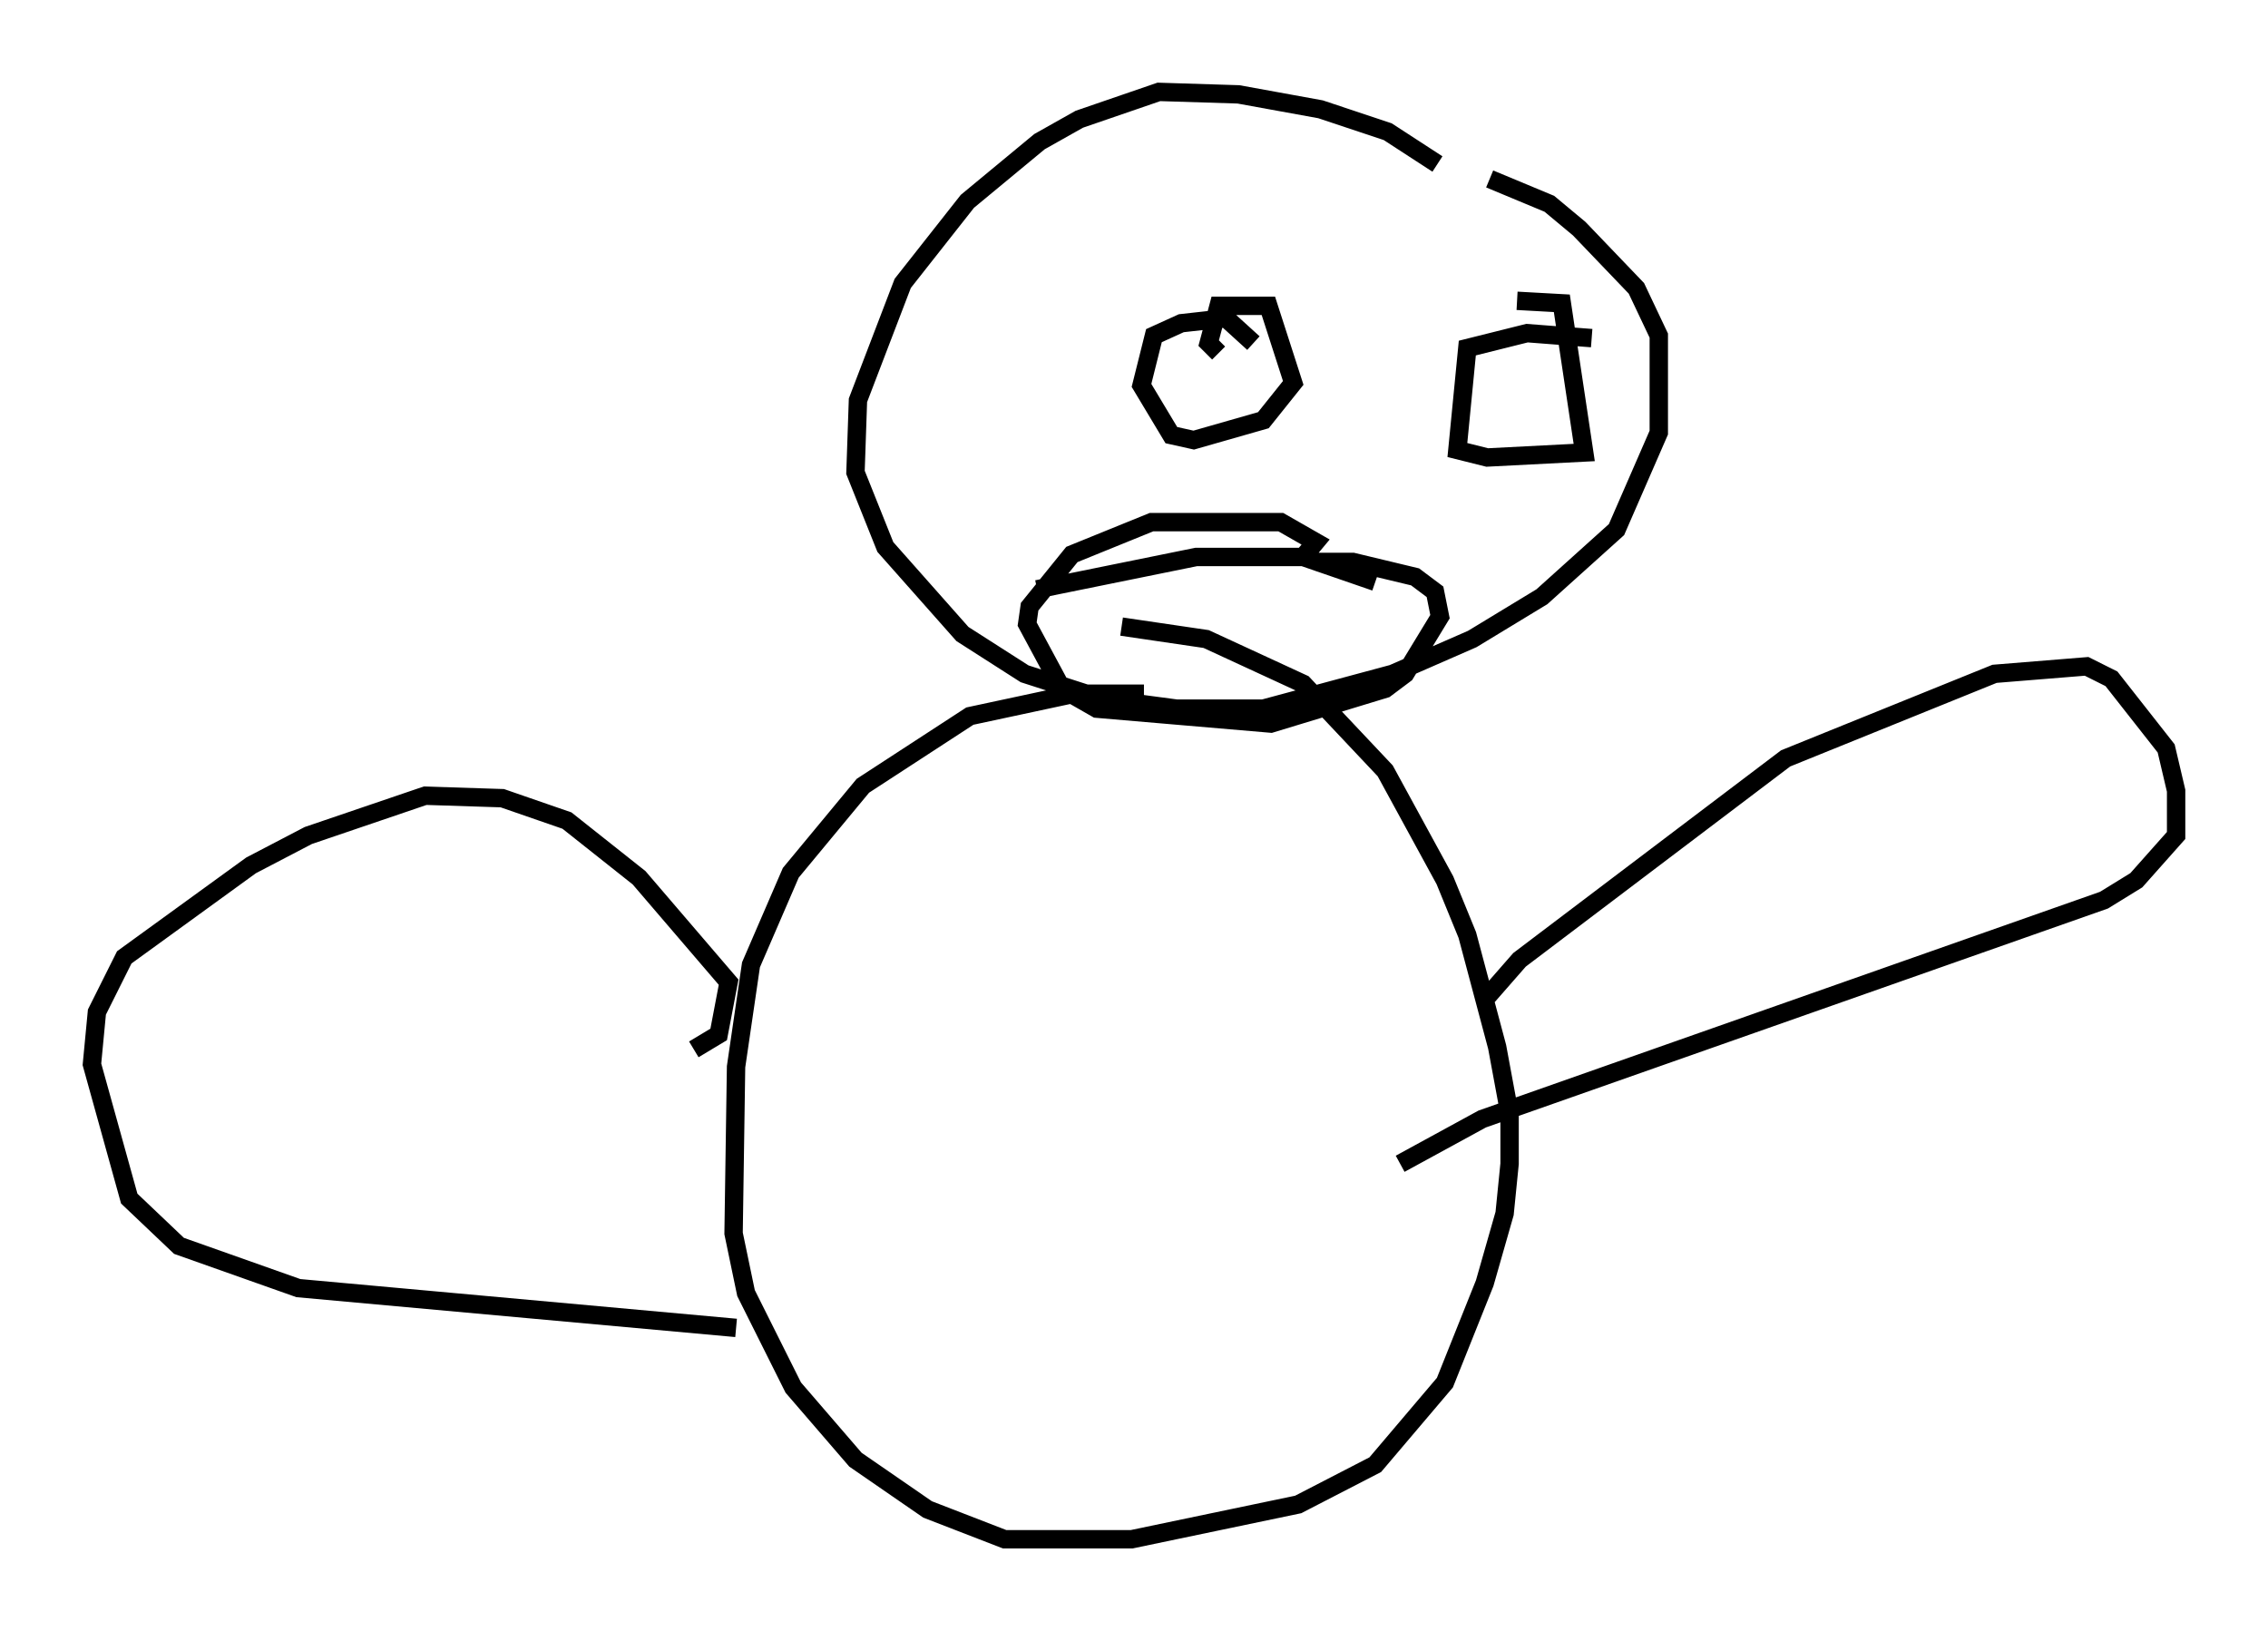 <?xml version="1.0" encoding="utf-8" ?>
<svg baseProfile="full" height="88.754" version="1.1" width="123.395" xmlns="http://www.w3.org/2000/svg" xmlns:ev="http://www.w3.org/2001/xml-events" xmlns:xlink="http://www.w3.org/1999/xlink"><defs /><rect fill="white" height="88.754" width="123.395" x="0" y="0" /><path d="M78.748, 9.736 m-0.541, -0.812 l-2.706, -1.759 -3.654, -1.218 l-4.465, -0.812 -4.33, -0.135 l-4.33, 1.488 -2.165, 1.218 l-3.924, 3.248 -3.518, 4.465 l-2.436, 6.36 -0.135, 3.924 l1.624, 4.059 4.195, 4.736 l3.383, 2.165 4.195, 1.353 l4.059, 0.541 4.736, 0.0 l7.036, -1.894 4.33, -1.894 l3.789, -2.3 4.059, -3.654 l2.3, -5.277 0.0, -5.277 l-1.218, -2.571 -3.112, -3.248 l-1.624, -1.353 -3.248, -1.353 m-18.809, 28.011 l-3.789, 0.0 -5.683, 1.218 l-5.819, 3.789 -3.924, 4.736 l-2.165, 5.007 -0.812, 5.548 l-0.135, 9.066 0.677, 3.248 l2.571, 5.142 3.383, 3.924 l3.924, 2.706 4.195, 1.624 l6.901, 0.0 9.066, -1.894 l4.195, -2.165 3.789, -4.465 l2.165, -5.413 1.083, -3.789 l0.271, -2.706 0.0, -2.706 l-0.677, -3.654 -1.624, -6.089 l-1.218, -2.977 -3.248, -5.954 l-4.465, -4.736 -5.277, -2.436 l-4.601, -0.677 m19.756, 20.297 l1.894, -2.165 14.479, -10.961 l11.367, -4.601 5.007, -0.406 l1.353, 0.677 2.977, 3.789 l0.541, 2.3 0.0, 2.436 l-2.165, 2.436 -1.759, 1.083 l-33.829, 11.908 -4.465, 2.436 m-38.43, -6.225 l1.353, -0.812 0.541, -2.842 l-4.871, -5.683 -3.924, -3.112 l-3.518, -1.218 -4.195, -0.135 l-6.36, 2.165 -3.112, 1.624 l-6.901, 5.007 -1.488, 2.977 l-0.271, 2.842 2.03, 7.307 l2.706, 2.571 6.495, 2.3 l23.816, 2.165 m28.146, -53.585 l-1.488, -1.353 -2.436, 0.271 l-1.488, 0.677 -0.677, 2.706 l1.624, 2.706 1.218, 0.271 l3.789, -1.083 1.624, -2.03 l-1.353, -4.195 -2.706, 0.0 l-0.541, 2.03 0.541, 0.541 m20.297, -0.812 l-3.518, -0.271 -3.248, 0.812 l-0.541, 5.548 1.624, 0.406 l5.277, -0.271 -1.218, -8.119 l-2.436, -0.135 m-26.116, 15.697 l8.66, -1.759 5.819, 0.0 l3.924, 1.353 m-3.924, -1.353 l0.677, -0.812 -1.894, -1.083 l-7.036, 0.0 -4.33, 1.759 l-2.3, 2.842 -0.135, 0.947 l1.894, 3.518 1.894, 1.083 l9.472, 0.812 6.225, -1.894 l1.083, -0.812 1.894, -3.112 l-0.271, -1.353 -1.083, -0.812 l-3.383, -0.812 -2.03, 0.0 " fill="none" stroke="black" stroke-width="1" /></svg>